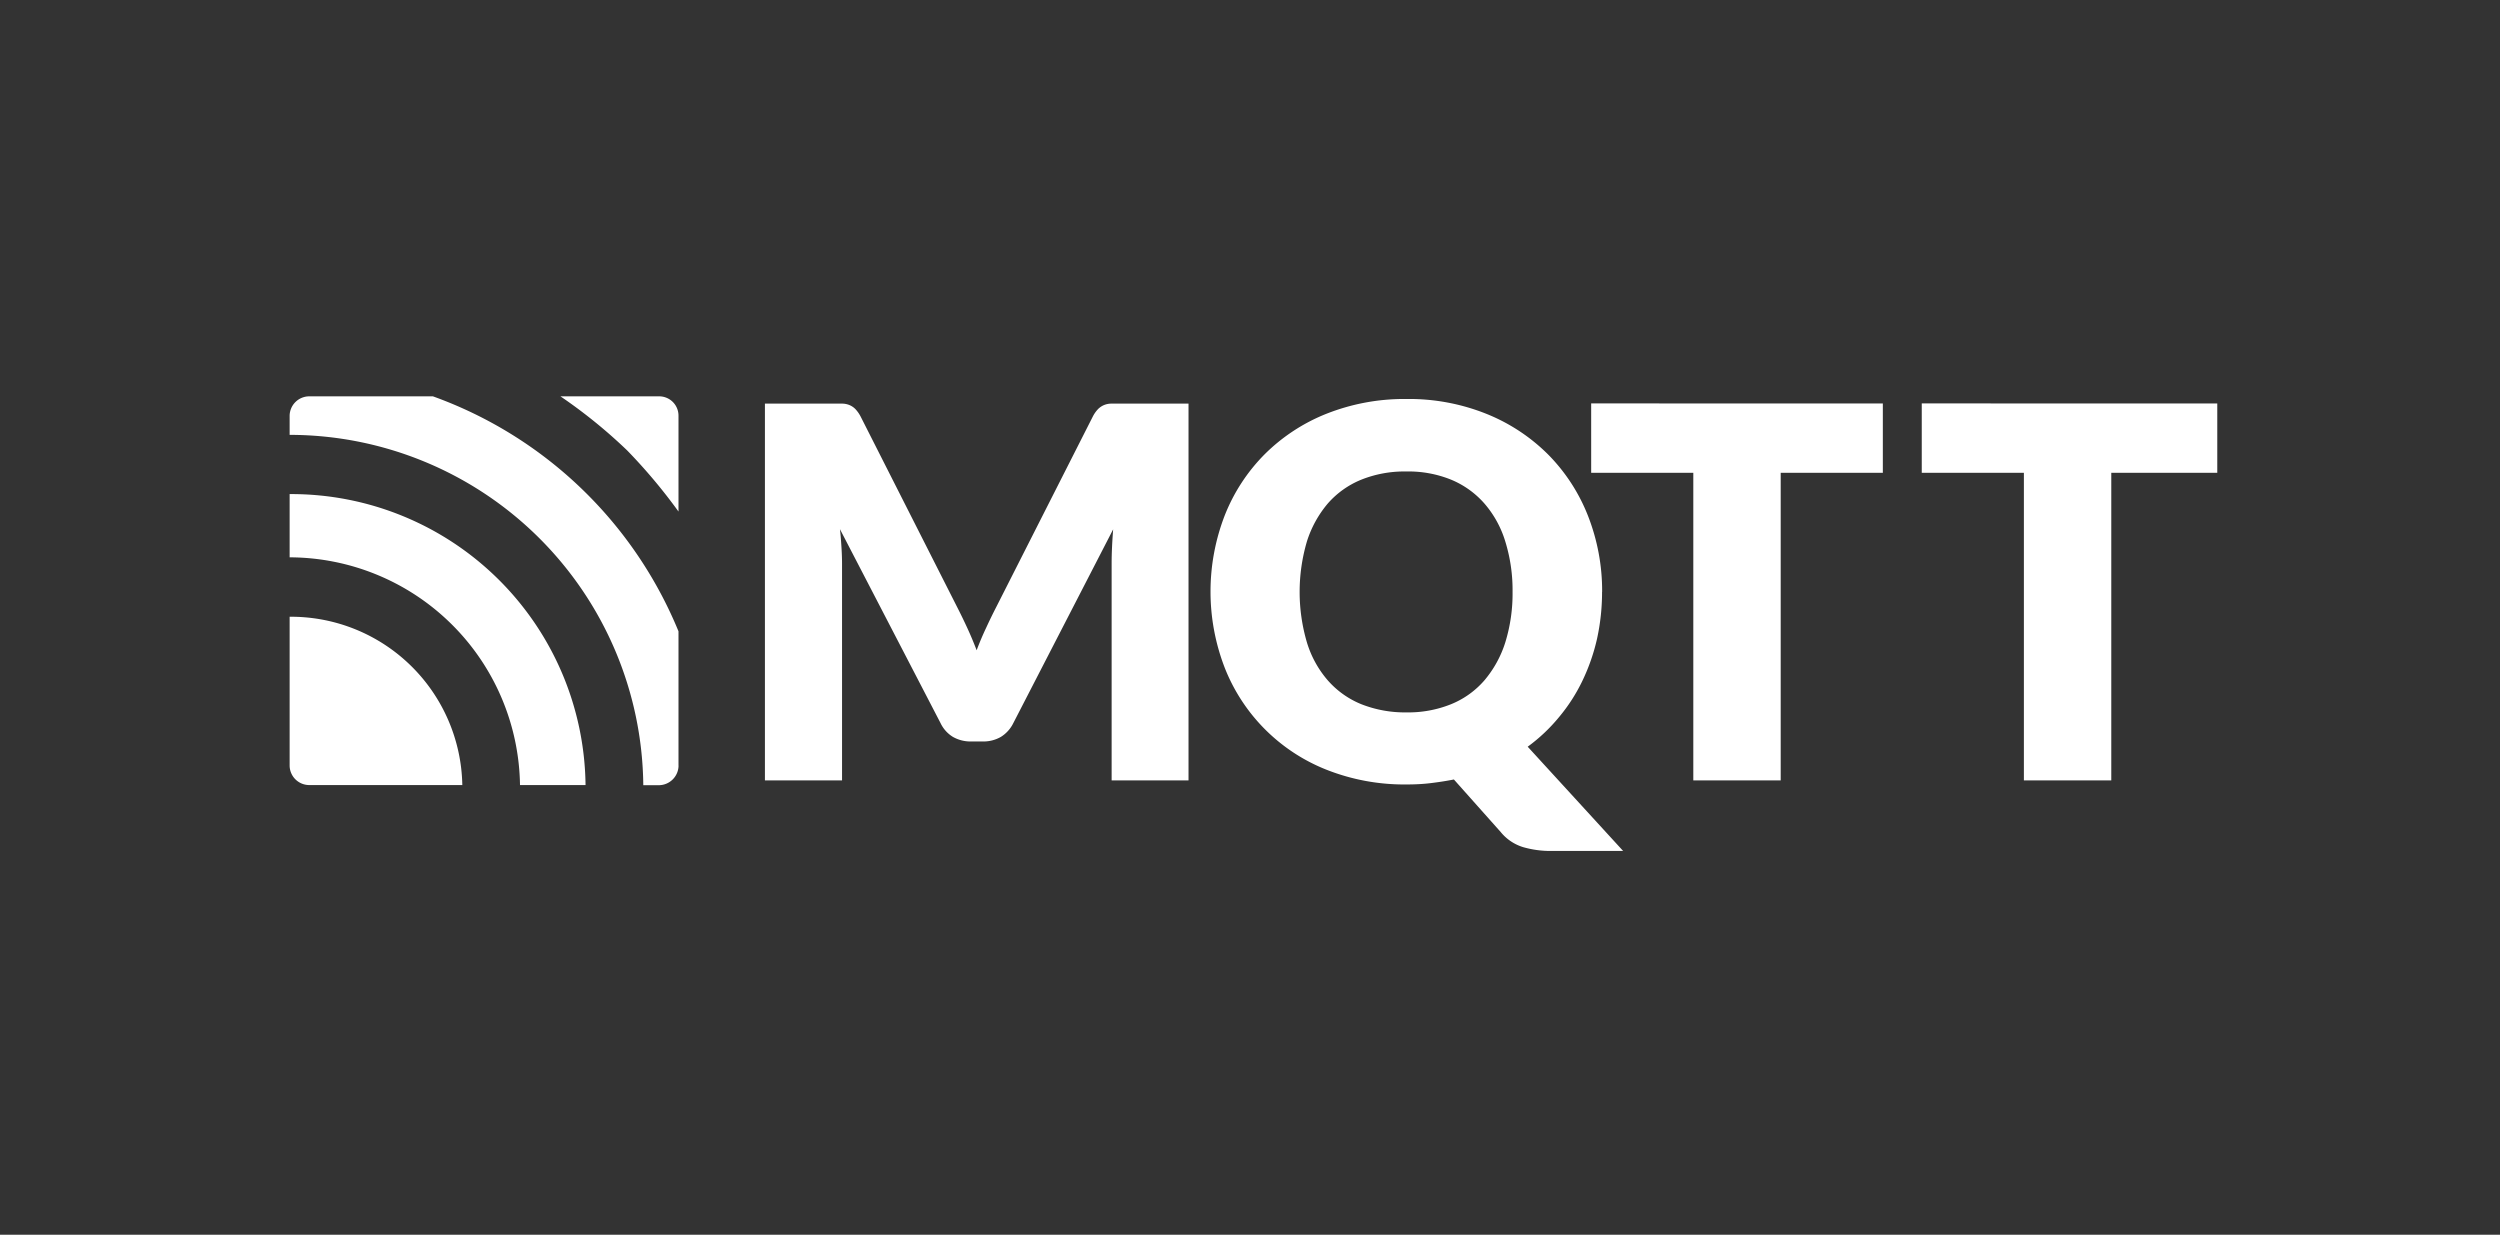 <svg xmlns="http://www.w3.org/2000/svg" width="164" height="81" viewBox="0 0 164 81">
  <rect x="0" y="0" width="164" height="81" fill="#333333" stroke="none"/>
  <g id="Group_22" data-name="Group 22" transform="translate(-7576 -505)">
    <rect id="Rectangle_7" data-name="Rectangle 7" width="164" height="81" transform="translate(7576 505)" fill="none"/>
    <path id="mqtt-hor-transp" d="M78.768,36.625q.321.7.6,1.433.277-.742.616-1.458c.214-.465.44-.93.666-1.37l6.336-12.5a2.065,2.065,0,0,1,.352-.5,1.242,1.242,0,0,1,.4-.264,1.281,1.281,0,0,1,.5-.088h5.029V46.595H88.223V32.363c0-.691.038-1.433.1-2.238l-6.55,12.711a2.206,2.206,0,0,1-.817.905,2.3,2.3,0,0,1-1.182.3h-.779a2.328,2.328,0,0,1-1.182-.3A2.13,2.13,0,0,1,77,42.836L70.4,30.113c.05.4.075.792.1,1.182s.038.754.038,1.081V46.595H65.479V21.878h5.029a1.281,1.281,0,0,1,.5.088,1.175,1.175,0,0,1,.4.264,2.167,2.167,0,0,1,.352.5l6.362,12.56C78.341,35.72,78.554,36.16,78.768,36.625Zm41.627-2.4a14.339,14.339,0,0,1-.327,3.068,12.945,12.945,0,0,1-.955,2.753,11.369,11.369,0,0,1-1.534,2.389,11.215,11.215,0,0,1-2.062,1.949l6.261,6.839h-4.715a6.5,6.5,0,0,1-1.848-.251,3.048,3.048,0,0,1-1.471-.993l-3.068-3.445c-.5.1-1.006.176-1.521.239s-1.043.088-1.584.088a13.87,13.87,0,0,1-5.255-.968A11.854,11.854,0,0,1,95.64,39.2a13.854,13.854,0,0,1,0-9.982,11.849,11.849,0,0,1,2.615-4.011,12.068,12.068,0,0,1,4.061-2.665,13.87,13.87,0,0,1,5.255-.968,13.634,13.634,0,0,1,5.255.981,12.106,12.106,0,0,1,4.048,2.678,11.883,11.883,0,0,1,2.6,4.011A13.483,13.483,0,0,1,120.4,34.224Zm-5.871,0a10.821,10.821,0,0,0-.478-3.307,6.816,6.816,0,0,0-1.37-2.489,5.909,5.909,0,0,0-2.175-1.559,7.442,7.442,0,0,0-2.942-.541,7.613,7.613,0,0,0-2.967.541,5.853,5.853,0,0,0-2.188,1.559,7.2,7.2,0,0,0-1.37,2.489,11.725,11.725,0,0,0,0,6.626,6.816,6.816,0,0,0,1.37,2.489,5.853,5.853,0,0,0,2.188,1.559,7.8,7.8,0,0,0,2.967.541,7.529,7.529,0,0,0,2.942-.541,5.769,5.769,0,0,0,2.175-1.559,7.2,7.2,0,0,0,1.37-2.489A10.847,10.847,0,0,0,114.524,34.224Zm24.29-12.359v4.551h-6.7V46.595h-5.733V26.416h-6.7V21.865Zm21.939,0v4.551H153.8V46.595h-5.733V26.416h-6.7V21.865ZM34.375,35.858H34.3v9.756A1.288,1.288,0,0,0,35.582,46.9H45.628A11.246,11.246,0,0,0,34.375,35.858Zm0-8.046H34.3v4.149A15.155,15.155,0,0,1,49.412,46.9h4.3A19.307,19.307,0,0,0,34.375,27.812ZM59.809,45.627V36.814A27.462,27.462,0,0,0,43.7,21.4H35.582A1.288,1.288,0,0,0,34.3,22.682v1.245A23.216,23.216,0,0,1,57.5,46.909h1.031a1.3,1.3,0,0,0,1.282-1.282ZM56.452,24.958a36.007,36.007,0,0,1,3.357,4V22.67a1.266,1.266,0,0,0-1.27-1.27H52.065A33.532,33.532,0,0,1,56.452,24.958Z" transform="translate(7560.7 509.6)" fill="#fff"/>
  </g>
</svg>

